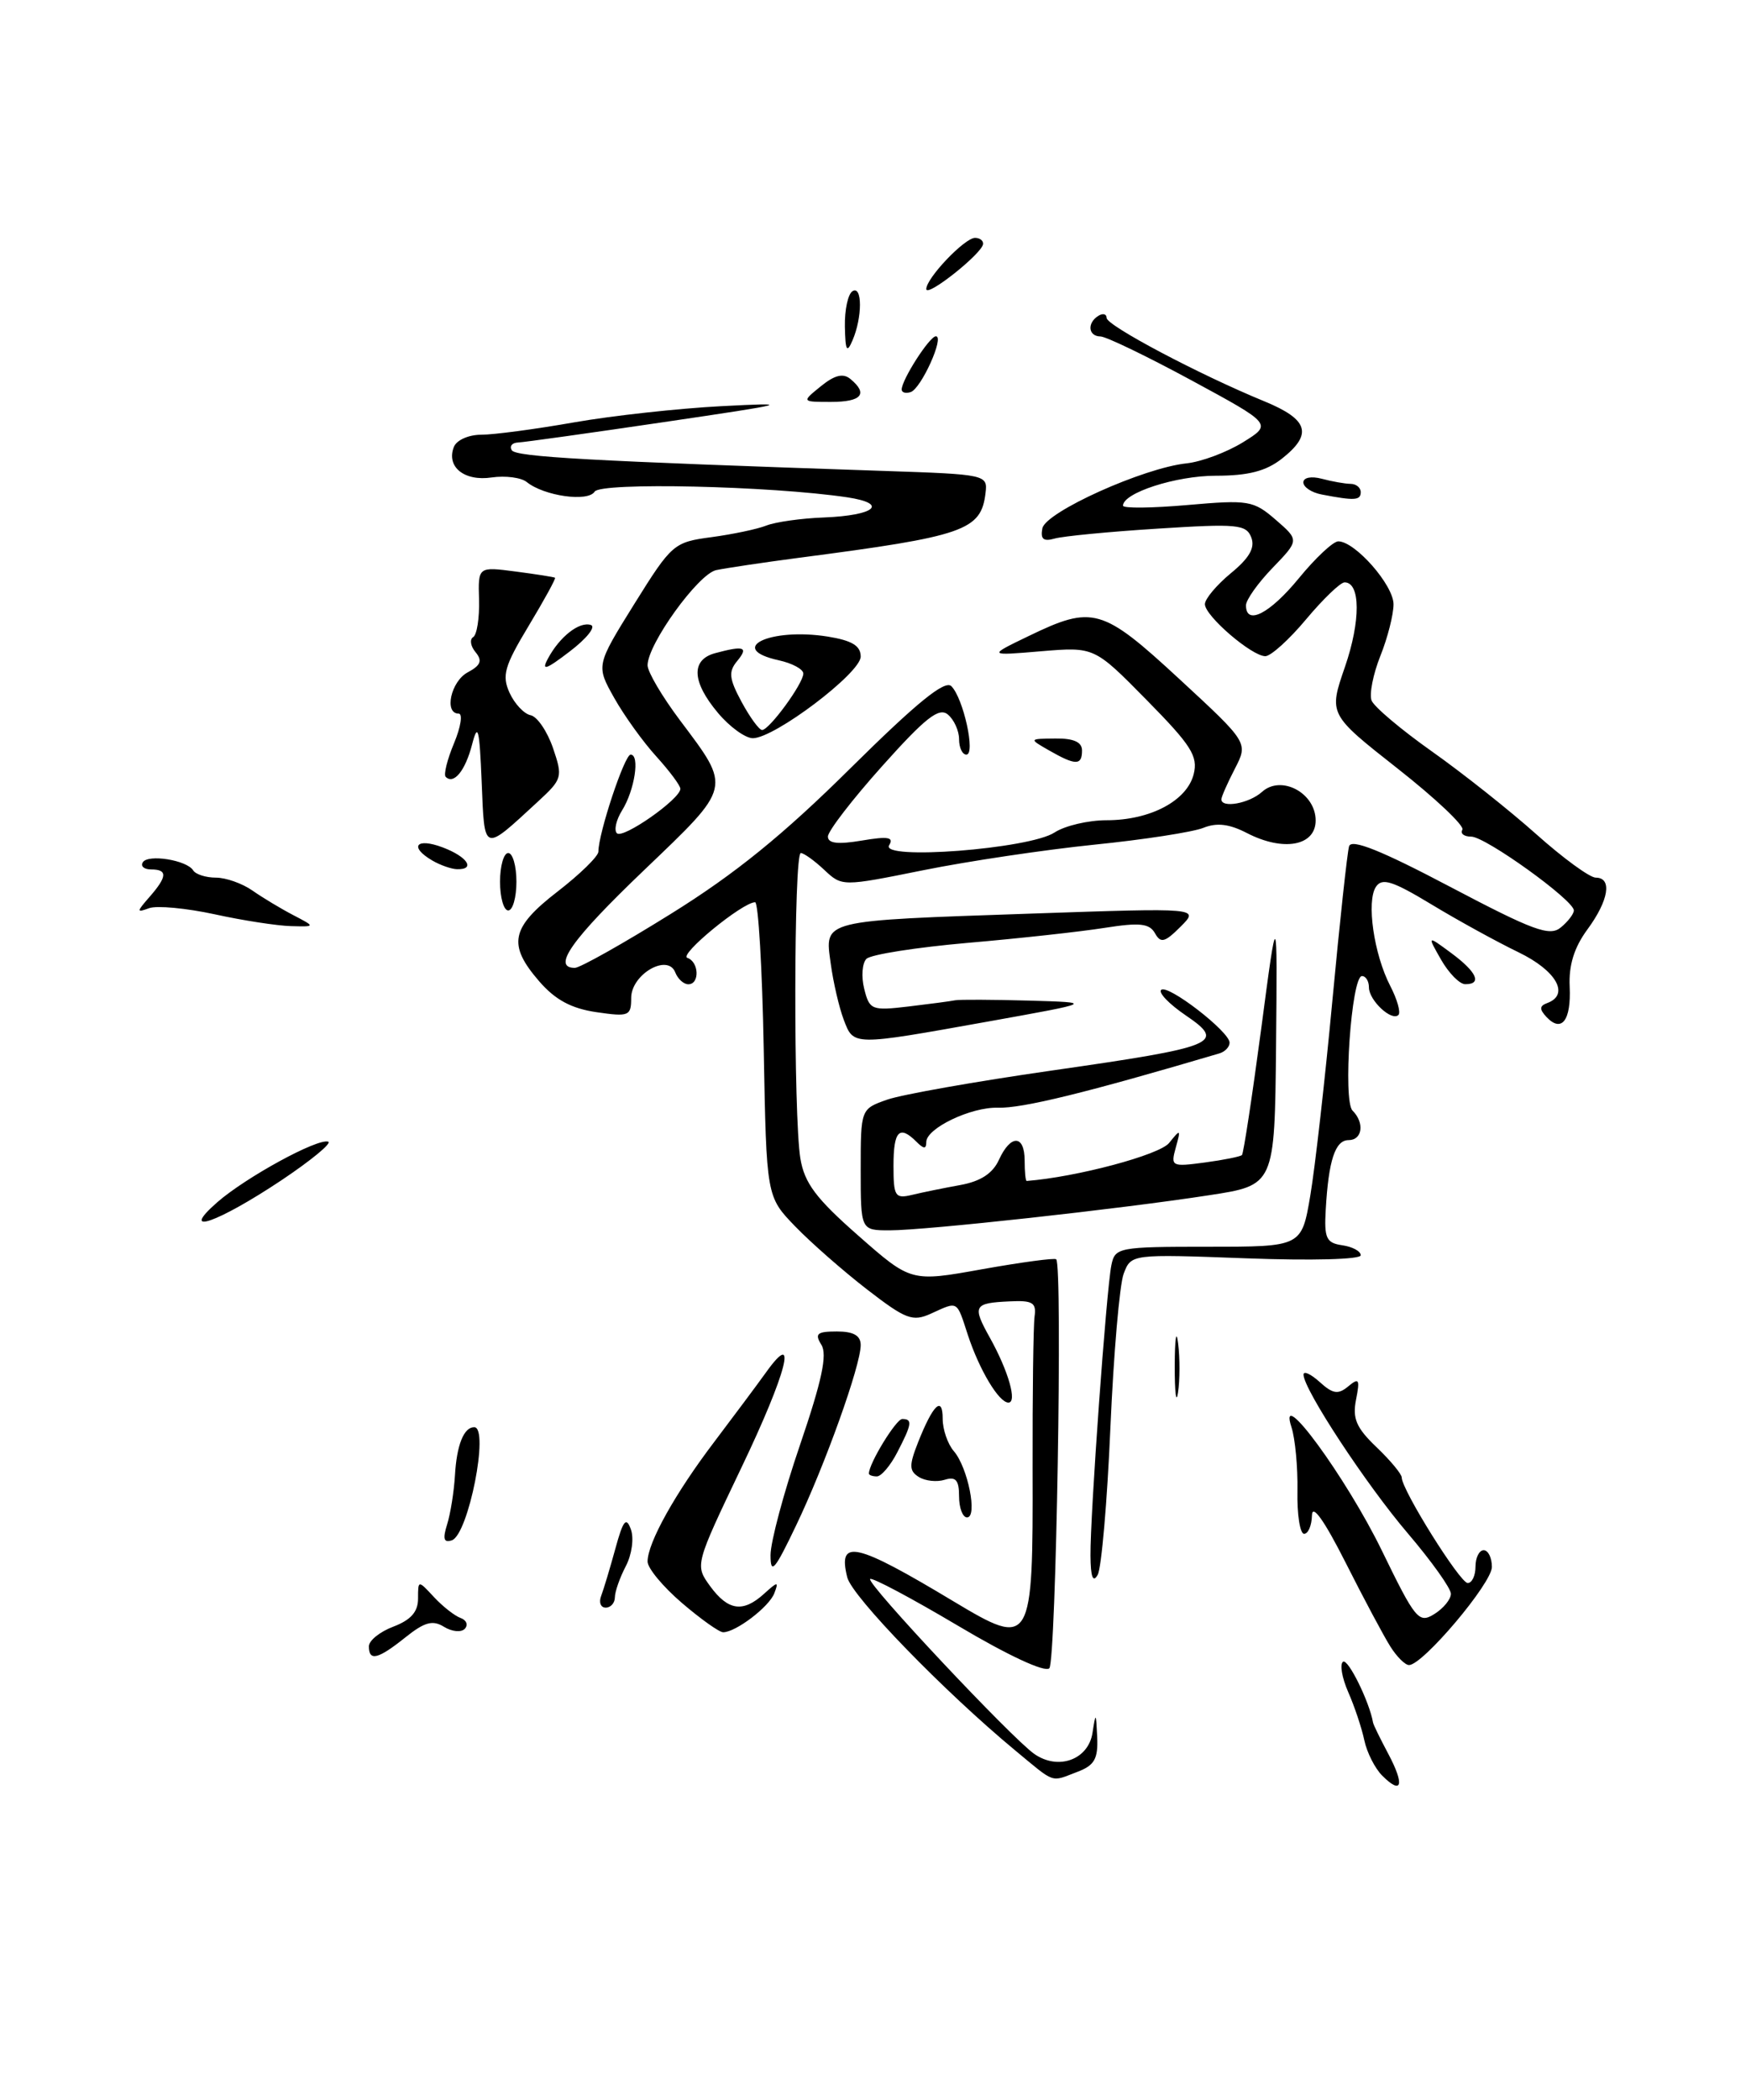 <?xml version="1.0" encoding="UTF-8" standalone="no"?>
<!DOCTYPE svg PUBLIC "-//W3C//DTD SVG 1.1//EN" "http://www.w3.org/Graphics/SVG/1.1/DTD/svg11.dtd" >
<svg xmlns="http://www.w3.org/2000/svg" xmlns:xlink="http://www.w3.org/1999/xlink" version="1.1" viewBox="0 0 213 256">
 <g >
 <path fill="currentColor"
d=" M 34.37 143.87 C 37.97 141.46 40.52 139.36 40.04 139.19 C 38.75 138.75 29.99 143.53 26.50 146.58 C 21.73 150.76 26.52 149.10 34.37 143.87 Z  M 168.62 216.48 C 167.73 215.59 166.75 213.65 166.44 212.18 C 166.13 210.71 165.25 208.05 164.47 206.29 C 163.70 204.52 163.42 202.86 163.85 202.59 C 164.47 202.21 167.06 207.48 167.50 210.00 C 167.54 210.28 168.39 212.00 169.37 213.84 C 171.38 217.63 171.03 218.89 168.62 216.48 Z  M 123.84 213.40 C 115.19 206.24 103.96 194.67 103.36 192.31 C 102.17 187.54 104.34 188.03 116.37 195.26 C 125.86 200.95 126.03 200.66 125.97 179.05 C 125.95 169.95 126.06 161.60 126.21 160.50 C 126.45 158.82 125.97 158.52 123.18 158.66 C 118.76 158.86 118.58 159.19 120.78 163.13 C 123.02 167.16 124.12 171.00 123.02 171.00 C 121.86 171.00 119.48 167.03 118.07 162.75 C 116.68 158.49 116.92 158.63 113.58 160.15 C 111.33 161.17 110.51 160.86 105.78 157.21 C 102.88 154.97 98.92 151.50 97.00 149.51 C 93.50 145.89 93.50 145.89 93.17 127.95 C 92.99 118.08 92.51 110.00 92.12 110.00 C 90.58 110.00 82.76 116.42 83.85 116.78 C 85.28 117.26 85.38 120.00 83.97 120.00 C 83.40 120.00 82.69 119.35 82.38 118.56 C 81.48 116.20 77.00 118.78 77.00 121.67 C 77.00 123.87 76.72 123.98 72.75 123.40 C 69.69 122.95 67.74 121.90 65.78 119.64 C 61.89 115.15 62.31 113.10 68.04 108.68 C 70.77 106.57 73.00 104.39 73.00 103.83 C 73.00 101.60 76.19 92.00 76.93 92.00 C 78.09 92.00 77.42 96.35 75.89 98.80 C 75.17 99.96 74.88 101.22 75.26 101.59 C 75.99 102.32 83.00 97.41 83.00 96.17 C 83.00 95.77 81.68 94.01 80.08 92.24 C 78.47 90.48 76.15 87.26 74.93 85.09 C 72.71 81.14 72.71 81.14 77.39 73.62 C 81.95 66.31 82.20 66.10 86.79 65.49 C 89.38 65.14 92.40 64.51 93.50 64.07 C 94.60 63.64 97.75 63.19 100.50 63.09 C 106.77 62.84 108.45 61.40 103.35 60.63 C 93.98 59.24 73.26 58.77 72.54 59.94 C 71.74 61.23 66.38 60.48 64.26 58.77 C 63.58 58.22 61.66 57.97 59.99 58.21 C 56.65 58.71 54.43 56.93 55.36 54.51 C 55.68 53.66 57.16 53.00 58.72 53.00 C 60.25 53.00 65.33 52.32 70.00 51.50 C 74.67 50.68 82.78 49.79 88.00 49.52 C 96.90 49.06 96.46 49.18 81.00 51.46 C 71.92 52.80 63.91 53.92 63.19 53.95 C 62.47 53.98 62.13 54.40 62.43 54.89 C 62.94 55.71 71.85 56.20 108.00 57.42 C 120.27 57.83 120.50 57.88 120.23 60.09 C 119.69 64.68 117.68 65.37 97.50 68.00 C 93.10 68.58 88.54 69.26 87.36 69.51 C 85.16 70.00 79.00 78.54 79.00 81.11 C 79.00 81.91 80.77 84.91 82.94 87.80 C 89.25 96.20 89.35 95.78 78.56 106.10 C 69.73 114.54 67.28 118.00 70.13 118.00 C 70.75 118.00 76.04 115.03 81.88 111.39 C 89.65 106.56 95.52 101.81 103.73 93.68 C 111.87 85.63 115.27 82.87 116.06 83.66 C 117.53 85.13 119.04 92.00 117.89 92.00 C 117.40 92.00 117.00 91.16 117.00 90.12 C 117.00 89.09 116.38 87.73 115.63 87.11 C 114.55 86.21 112.90 87.50 107.63 93.39 C 103.98 97.46 101.00 101.33 101.00 101.99 C 101.00 102.83 102.22 102.97 105.13 102.48 C 108.33 101.94 109.08 102.06 108.47 103.05 C 107.32 104.91 125.58 103.50 128.64 101.50 C 129.90 100.67 132.77 100.00 135.01 100.00 C 140.33 100.00 144.80 97.63 145.62 94.39 C 146.17 92.19 145.34 90.88 139.88 85.34 C 133.50 78.86 133.50 78.86 127.00 79.40 C 120.50 79.95 120.50 79.95 125.50 77.54 C 133.32 73.76 134.46 74.09 143.89 82.80 C 152.28 90.55 152.28 90.55 150.64 93.73 C 149.74 95.47 149.00 97.15 149.00 97.45 C 149.00 98.57 152.40 97.95 153.95 96.55 C 156.29 94.43 160.50 96.67 160.50 100.03 C 160.50 103.14 156.56 103.86 152.11 101.56 C 149.96 100.45 148.44 100.27 146.80 100.93 C 145.53 101.44 139.55 102.37 133.50 102.98 C 127.45 103.60 118.05 105.00 112.61 106.10 C 102.73 108.09 102.73 108.09 100.55 106.05 C 99.35 104.92 98.06 104.00 97.69 104.00 C 96.83 104.00 96.79 136.12 97.64 141.24 C 98.14 144.24 99.54 146.11 104.70 150.64 C 111.14 156.30 111.14 156.30 119.82 154.74 C 124.60 153.89 128.66 153.34 128.85 153.53 C 129.65 154.30 128.83 202.57 128.01 203.39 C 127.47 203.93 122.93 201.81 116.84 198.19 C 111.19 194.84 106.38 192.28 106.15 192.51 C 105.66 193.01 123.38 211.87 126.17 213.83 C 129.10 215.88 132.78 214.54 133.28 211.25 C 133.67 208.71 133.71 208.75 133.85 211.77 C 133.97 214.44 133.52 215.23 131.43 216.02 C 128.12 217.28 128.82 217.52 123.84 213.40 Z  M 169.62 200.75 C 168.83 199.51 166.37 194.90 164.15 190.50 C 161.55 185.36 160.08 183.30 160.05 184.75 C 160.02 185.99 159.59 187.00 159.09 187.00 C 158.59 187.00 158.22 184.64 158.28 181.75 C 158.33 178.86 158.00 175.38 157.55 174.00 C 155.78 168.60 164.25 180.15 168.58 189.05 C 172.68 197.47 173.08 197.96 174.98 196.78 C 176.09 196.09 177.00 194.98 177.00 194.31 C 177.00 193.65 174.64 190.34 171.75 186.95 C 166.66 180.99 159.06 169.43 159.02 167.60 C 159.01 167.10 159.89 167.50 160.98 168.48 C 162.60 169.95 163.24 170.05 164.48 169.02 C 165.79 167.93 165.92 168.14 165.43 170.63 C 164.97 172.94 165.45 174.07 167.93 176.44 C 169.62 178.05 171.00 179.72 171.00 180.13 C 171.00 181.63 178.11 193.00 179.05 193.00 C 179.57 193.00 180.00 192.10 180.00 191.00 C 180.00 189.90 180.45 189.00 181.00 189.00 C 181.55 189.00 182.00 189.92 182.00 191.04 C 182.00 193.03 173.57 203.00 171.89 203.00 C 171.42 203.00 170.40 201.99 169.62 200.75 Z  M 45.00 200.72 C 45.00 200.01 46.35 198.93 48.00 198.31 C 50.12 197.50 51.00 196.51 51.00 194.90 C 51.00 192.62 51.00 192.62 52.94 194.71 C 54.01 195.86 55.48 197.01 56.19 197.26 C 56.91 197.52 57.14 198.11 56.70 198.58 C 56.27 199.04 55.13 198.93 54.17 198.34 C 52.79 197.48 51.80 197.75 49.46 199.62 C 46.11 202.30 45.00 202.57 45.00 200.72 Z  M 83.18 195.42 C 80.88 193.45 79.00 191.19 79.00 190.38 C 79.00 188.10 82.37 182.05 87.15 175.77 C 89.54 172.61 92.37 168.82 93.44 167.33 C 97.42 161.77 95.99 167.35 90.46 178.90 C 84.77 190.81 84.77 190.81 86.63 193.38 C 88.83 196.38 90.64 196.64 93.21 194.31 C 94.89 192.79 95.02 192.78 94.46 194.25 C 93.82 195.91 89.76 199.00 88.22 199.00 C 87.74 199.00 85.48 197.39 83.18 195.42 Z  M 73.34 194.56 C 73.64 193.77 74.42 191.18 75.07 188.81 C 76.02 185.34 76.39 184.88 76.96 186.45 C 77.36 187.54 77.08 189.54 76.34 190.95 C 75.61 192.35 75.01 194.06 75.01 194.75 C 75.00 195.44 74.50 196.00 73.89 196.00 C 73.28 196.00 73.03 195.35 73.34 194.56 Z  M 133.03 189.65 C 132.99 184.75 134.97 157.23 135.58 154.25 C 136.02 152.08 136.42 152.00 147.42 152.00 C 158.79 152.00 158.79 152.00 159.85 145.75 C 160.43 142.31 161.64 131.62 162.54 122.00 C 163.44 112.38 164.36 103.90 164.58 103.17 C 164.87 102.24 168.49 103.68 176.91 108.12 C 187.08 113.47 189.06 114.20 190.41 113.07 C 191.29 112.35 192.00 111.41 192.00 111.00 C 192.00 109.75 181.22 102.00 179.48 102.00 C 178.60 102.00 178.12 101.62 178.40 101.16 C 178.69 100.70 175.13 97.34 170.50 93.70 C 162.08 87.08 162.08 87.08 164.08 81.29 C 166.00 75.72 165.98 71.00 164.03 71.00 C 163.52 71.00 161.41 73.03 159.34 75.50 C 157.27 77.98 155.03 80.00 154.36 80.00 C 152.71 80.00 147.00 75.10 146.99 73.66 C 146.99 73.02 148.41 71.33 150.15 69.89 C 152.41 68.04 153.13 66.78 152.65 65.53 C 152.04 63.93 150.94 63.83 141.24 64.45 C 135.33 64.82 129.67 65.37 128.66 65.66 C 127.29 66.05 126.91 65.73 127.16 64.42 C 127.54 62.43 139.49 57.04 144.76 56.49 C 146.56 56.30 149.64 55.15 151.62 53.93 C 155.21 51.71 155.21 51.71 145.35 46.37 C 139.93 43.44 134.94 41.03 134.25 41.02 C 132.75 41.00 132.59 39.37 134.00 38.50 C 134.55 38.16 135.00 38.28 135.00 38.76 C 135.00 39.69 146.32 45.68 154.25 48.93 C 159.64 51.15 160.18 52.93 156.37 55.93 C 154.44 57.44 152.28 58.00 148.32 58.00 C 143.46 58.00 137.00 60.09 137.00 61.65 C 137.00 61.99 140.54 61.95 144.88 61.57 C 152.32 60.92 152.91 61.02 155.63 63.37 C 158.50 65.86 158.50 65.86 155.25 69.23 C 153.46 71.08 152.00 73.14 152.00 73.80 C 152.00 76.31 154.90 74.83 158.45 70.50 C 160.47 68.03 162.64 66.00 163.26 66.00 C 165.31 66.00 170.00 71.33 170.00 73.67 C 170.00 74.93 169.28 77.77 168.39 79.98 C 167.51 82.19 167.03 84.63 167.32 85.40 C 167.62 86.17 170.93 88.96 174.68 91.61 C 178.43 94.26 184.16 98.80 187.42 101.71 C 190.68 104.62 193.94 107.00 194.67 107.00 C 196.71 107.00 196.26 109.78 193.65 113.32 C 192.04 115.51 191.36 117.68 191.49 120.30 C 191.68 124.41 190.51 125.95 188.66 123.99 C 187.78 123.04 187.80 122.64 188.75 122.29 C 191.53 121.27 189.88 118.34 185.25 116.10 C 182.64 114.84 177.86 112.22 174.64 110.27 C 169.89 107.40 168.61 106.99 167.86 108.11 C 166.67 109.88 167.60 116.33 169.60 120.20 C 170.45 121.84 170.90 123.43 170.60 123.74 C 169.78 124.56 167.00 121.96 167.00 120.38 C 167.00 119.62 166.62 119.00 166.15 119.00 C 164.86 119.00 163.80 134.20 165.00 135.40 C 166.49 136.89 166.21 139.00 164.52 139.00 C 162.88 139.00 162.07 141.47 161.73 147.50 C 161.53 150.97 161.80 151.54 163.75 151.82 C 164.99 152.00 166.00 152.54 166.00 153.04 C 166.00 153.55 160.00 153.71 152.00 153.41 C 137.99 152.89 137.99 152.89 137.08 155.29 C 136.58 156.61 135.85 165.07 135.46 174.09 C 135.07 183.12 134.37 191.18 133.91 192.00 C 133.33 193.02 133.05 192.27 133.03 189.65 Z  M 94.00 189.59 C 94.00 187.99 95.62 181.93 97.61 176.12 C 100.26 168.35 100.95 165.14 100.20 163.95 C 99.36 162.60 99.67 162.33 102.10 162.33 C 104.13 162.33 105.00 162.83 105.00 163.99 C 105.00 166.47 100.65 178.62 97.11 186.00 C 94.50 191.46 94.00 192.04 94.00 189.59 Z  M 54.54 185.87 C 54.95 184.57 55.38 181.88 55.50 179.90 C 55.71 176.18 56.58 174.00 57.85 174.00 C 59.73 174.00 57.14 187.12 55.12 187.79 C 54.14 188.12 53.99 187.62 54.54 185.87 Z  M 117.00 182.43 C 117.00 180.45 116.60 179.99 115.25 180.41 C 114.29 180.71 112.87 180.56 112.09 180.07 C 110.90 179.32 110.89 178.66 112.00 175.84 C 113.82 171.24 115.00 170.11 115.00 172.97 C 115.00 174.28 115.61 176.05 116.36 176.92 C 118.08 178.91 119.29 185.00 117.97 185.00 C 117.44 185.00 117.00 183.84 117.00 182.43 Z  M 106.00 179.65 C 106.00 178.42 109.32 173.00 110.07 173.00 C 111.34 173.00 111.25 173.62 109.47 177.05 C 108.64 178.67 107.51 180.00 106.97 180.00 C 106.44 180.00 106.00 179.84 106.00 179.65 Z  M 143.31 166.50 C 143.32 163.20 143.50 161.97 143.72 163.77 C 143.95 165.57 143.94 168.27 143.71 169.77 C 143.49 171.27 143.30 169.80 143.31 166.50 Z  M 105.00 142.60 C 105.00 135.20 105.00 135.20 108.25 134.06 C 110.04 133.44 119.03 131.85 128.22 130.53 C 148.53 127.62 149.62 127.17 144.65 123.79 C 142.65 122.43 141.30 121.04 141.65 120.69 C 142.41 119.92 150.00 125.77 150.00 127.12 C 150.00 127.64 149.44 128.23 148.75 128.43 C 132.52 133.23 124.71 135.14 121.73 135.05 C 118.45 134.95 113.00 137.56 113.00 139.23 C 113.00 140.11 112.70 140.10 111.80 139.20 C 109.72 137.12 109.00 137.87 109.00 142.11 C 109.00 145.86 109.19 146.17 111.25 145.68 C 112.49 145.38 115.13 144.84 117.13 144.48 C 119.62 144.03 121.10 143.07 121.86 141.41 C 123.29 138.27 125.00 138.32 125.00 141.50 C 125.00 142.88 125.11 143.99 125.25 143.98 C 131.36 143.50 141.44 140.81 142.62 139.35 C 144.02 137.61 144.07 137.64 143.44 139.90 C 142.80 142.21 142.92 142.27 146.97 141.73 C 149.28 141.42 151.32 141.01 151.51 140.82 C 151.70 140.63 152.75 133.73 153.85 125.49 C 155.83 110.50 155.83 110.50 155.67 127.50 C 155.50 144.50 155.50 144.50 147.50 145.72 C 136.63 147.40 112.90 150.00 108.54 150.00 C 105.00 150.00 105.00 150.00 105.00 142.60 Z  M 102.93 124.32 C 102.37 122.85 101.65 119.76 101.34 117.46 C 100.61 112.11 99.97 112.27 125.92 111.38 C 146.32 110.68 146.32 110.68 144.03 112.97 C 142.09 114.91 141.60 115.03 140.90 113.78 C 140.22 112.58 139.04 112.45 134.78 113.12 C 131.88 113.58 124.36 114.41 118.08 114.95 C 111.80 115.50 106.23 116.37 105.70 116.90 C 105.18 117.42 105.05 119.07 105.43 120.56 C 106.07 123.13 106.34 123.24 110.83 122.71 C 113.43 122.40 116.00 122.06 116.53 121.95 C 117.06 121.85 121.10 121.87 125.50 121.99 C 133.50 122.22 133.50 122.22 120.50 124.55 C 103.91 127.52 104.15 127.52 102.93 124.32 Z  M 175.80 117.00 C 174.10 114.02 174.10 114.02 177.05 116.20 C 180.16 118.50 180.84 120.00 178.75 119.99 C 178.06 119.99 176.74 118.64 175.80 117.00 Z  M 26.20 111.47 C 22.73 110.72 19.13 110.38 18.20 110.72 C 16.64 111.29 16.64 111.18 18.25 109.34 C 20.41 106.87 20.46 106.00 18.44 106.00 C 17.58 106.00 17.12 105.61 17.42 105.13 C 18.05 104.10 22.80 104.86 23.57 106.12 C 23.87 106.60 25.12 107.00 26.34 107.00 C 27.56 107.00 29.56 107.71 30.79 108.57 C 32.02 109.43 34.26 110.78 35.76 111.56 C 38.50 112.99 38.50 112.99 35.50 112.91 C 33.85 112.87 29.66 112.23 26.20 111.47 Z  M 61.00 107.50 C 61.00 105.58 61.45 104.00 62.00 104.00 C 62.55 104.00 63.00 105.58 63.00 107.50 C 63.00 109.42 62.55 111.00 62.00 111.00 C 61.45 111.00 61.00 109.42 61.00 107.50 Z  M 52.75 104.92 C 49.87 103.24 50.77 102.09 54.00 103.31 C 57.03 104.45 58.06 106.03 55.75 105.97 C 55.06 105.95 53.71 105.48 52.75 104.92 Z  M 58.76 95.34 C 58.49 88.78 58.30 88.03 57.59 90.77 C 56.76 93.97 55.36 95.69 54.37 94.71 C 54.10 94.44 54.56 92.59 55.39 90.61 C 56.22 88.62 56.47 87.00 55.95 87.00 C 54.14 87.00 55.01 83.06 57.06 81.97 C 58.65 81.12 58.87 80.55 58.02 79.52 C 57.40 78.78 57.27 77.95 57.73 77.67 C 58.18 77.39 58.50 75.34 58.44 73.12 C 58.32 69.08 58.32 69.08 62.91 69.68 C 65.43 70.01 67.60 70.35 67.71 70.44 C 67.83 70.53 66.38 73.17 64.49 76.31 C 61.53 81.22 61.21 82.36 62.16 84.46 C 62.78 85.81 63.93 87.04 64.74 87.20 C 65.54 87.37 66.76 89.16 67.46 91.19 C 68.67 94.74 68.61 94.98 65.61 97.74 C 58.87 103.95 59.12 104.04 58.76 95.34 Z  M 128.00 91.50 C 125.50 90.07 125.50 90.07 128.75 90.04 C 130.99 90.01 132.00 90.47 132.00 91.50 C 132.00 93.34 131.22 93.34 128.00 91.50 Z  M 87.59 86.92 C 84.39 83.12 84.27 80.43 87.25 79.63 C 90.78 78.68 91.34 78.88 89.94 80.58 C 88.85 81.89 88.93 82.72 90.47 85.58 C 91.49 87.46 92.61 89.00 92.97 89.00 C 93.85 89.00 98.00 83.33 98.00 82.12 C 98.00 81.59 96.65 80.86 95.00 80.50 C 88.55 79.08 93.93 76.49 100.98 77.61 C 103.94 78.09 105.00 78.73 105.00 80.05 C 105.00 82.05 94.49 90.00 91.84 90.00 C 90.93 90.00 89.01 88.62 87.59 86.92 Z  M 66.84 80.30 C 68.27 77.62 70.69 75.73 72.09 76.20 C 72.72 76.41 71.56 77.86 69.51 79.42 C 66.59 81.66 66.01 81.84 66.84 80.30 Z  M 161.25 60.29 C 160.01 60.06 159.00 59.39 159.00 58.81 C 159.00 58.22 159.97 58.03 161.25 58.37 C 162.49 58.70 164.06 58.98 164.75 58.99 C 165.44 58.99 166.00 59.45 166.00 60.00 C 166.00 61.02 165.25 61.06 161.25 60.29 Z  M 100.14 47.09 C 101.83 45.72 102.86 45.47 103.75 46.21 C 105.94 48.02 105.11 49.00 101.39 49.00 C 97.78 49.00 97.78 49.00 100.14 47.09 Z  M 110.00 47.49 C 110.00 46.30 113.40 41.00 114.17 41.00 C 115.26 41.00 112.38 47.37 111.10 47.80 C 110.49 48.00 110.00 47.86 110.00 47.49 Z  M 103.07 39.81 C 103.03 37.78 103.45 35.84 104.00 35.50 C 105.21 34.75 105.21 38.69 104.00 41.50 C 103.31 43.11 103.13 42.78 103.07 39.81 Z  M 113.00 35.24 C 113.00 33.91 117.68 29.00 118.95 29.00 C 119.53 29.00 119.97 29.34 119.93 29.75 C 119.82 30.91 113.00 36.32 113.00 35.24 Z "/>
</g>
</svg>